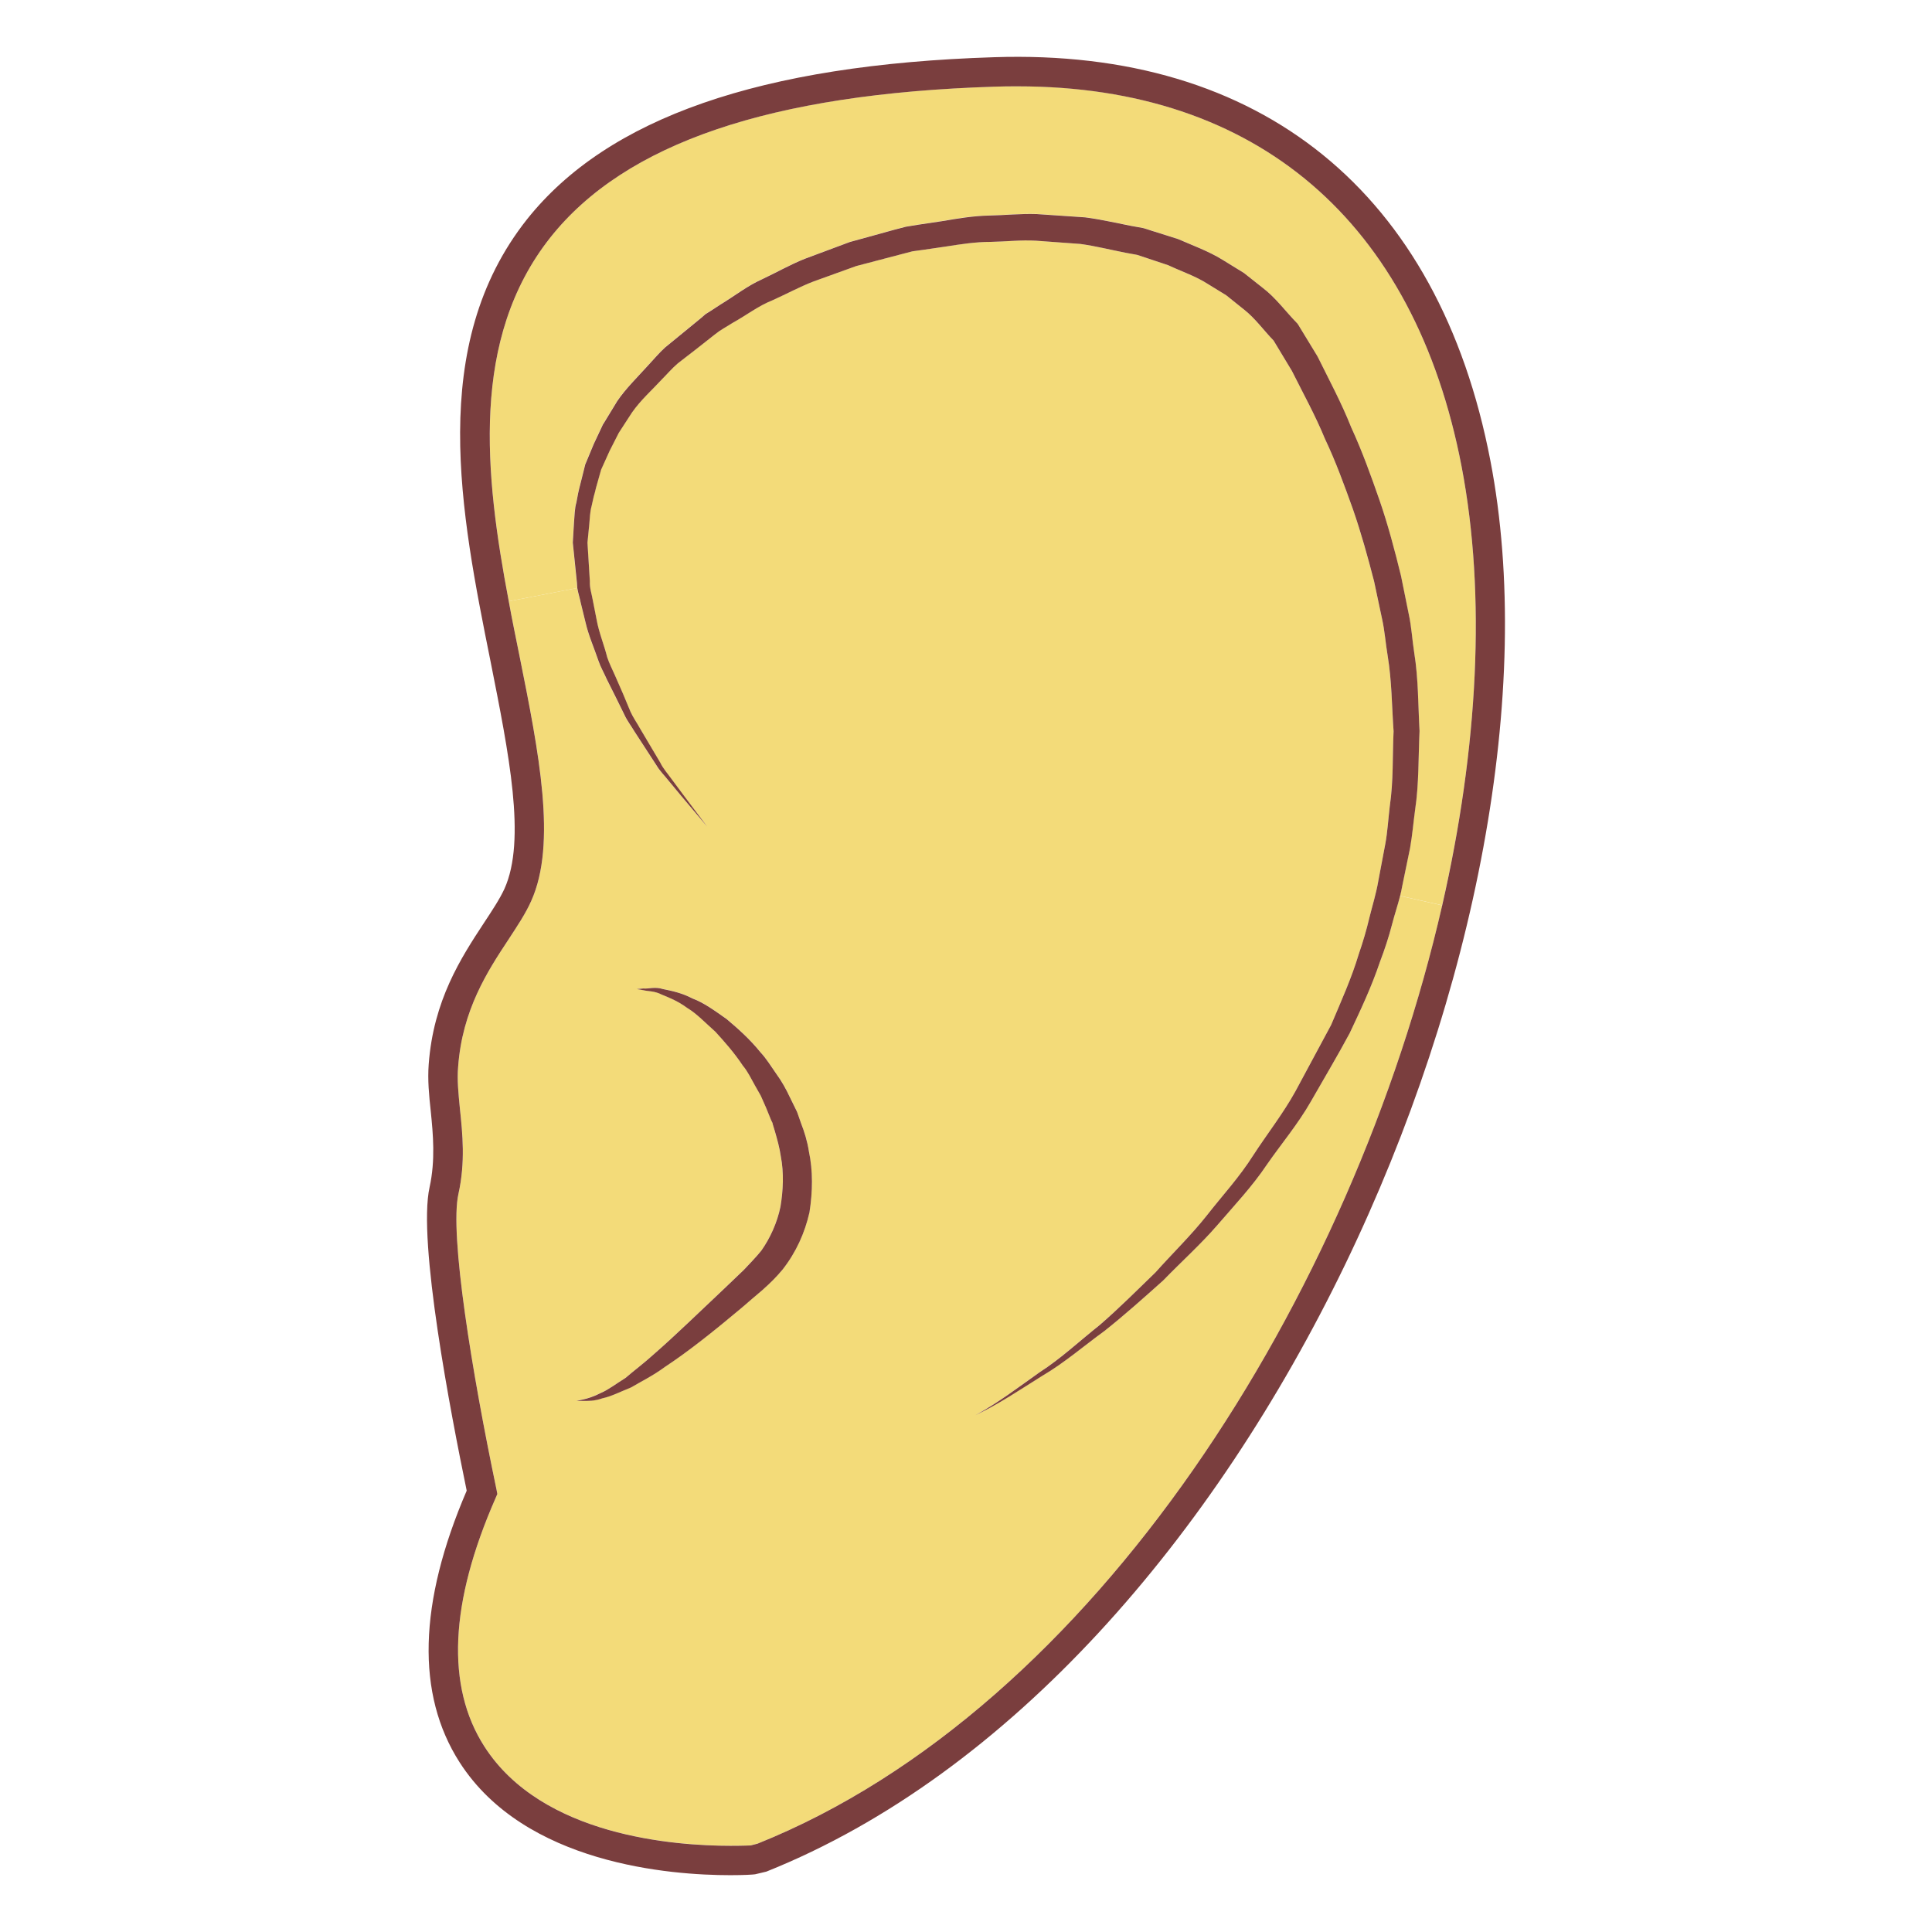 <?xml version="1.0" encoding="utf-8"?>
<!-- Generator: Adobe Illustrator 16.0.0, SVG Export Plug-In . SVG Version: 6.00 Build 0)  -->
<!DOCTYPE svg PUBLIC "-//W3C//DTD SVG 1.1//EN" "http://www.w3.org/Graphics/SVG/1.1/DTD/svg11.dtd">
<svg version="1.1" id="Layer_1" xmlns="http://www.w3.org/2000/svg" xmlns:xlink="http://www.w3.org/1999/xlink" x="0px" y="0px"
	 width="85px" height="85px" viewBox="0 0 85 85" enable-background="new 0 0 85 85" xml:space="preserve">
<g>
	<path fill="#F3DB79" d="M62.449,32.158c-0.064-1.152-0.053-2.306-0.232-3.445c-0.092-0.571-0.117-1.128-0.248-1.725l-0.336-1.659
		c-0.271-1.102-0.57-2.243-0.945-3.331c-0.375-1.076-0.766-2.165-1.244-3.201c-0.428-1.076-0.975-2.087-1.465-3.084l-0.014-0.027
		l-0.014-0.024l-0.842-1.389l-0.039-0.052l-0.014-0.013c-0.506-0.52-0.945-1.127-1.529-1.568l-0.803-0.636l-0.945-0.583
		c-0.637-0.389-1.297-0.621-1.945-0.906l-1.023-0.324c-0.182-0.052-0.299-0.104-0.543-0.168L49.76,9.932
		c-0.674-0.13-1.32-0.285-2.02-0.376l-2.127-0.143c-0.713-0.025-1.4,0.052-2.102,0.063c-0.697,0.015-1.387,0.13-2.072,0.247
		L40.402,9.88l-0.557,0.091L39.352,10.1l-1.969,0.544L35.4,11.383c-0.648,0.259-1.258,0.608-1.895,0.907
		c-0.635,0.285-1.191,0.726-1.789,1.089l-0.439,0.285l-0.246,0.155l-0.193,0.168l-0.791,0.648l-0.791,0.648
		c-0.258,0.232-0.492,0.519-0.727,0.765c-0.467,0.519-1.01,1.05-1.387,1.606l-0.014,0.025l-0.584,0.959l-0.012,0.012l-0.014,0.027
		l-0.402,0.855l-0.361,0.868l-0.014,0.025v0.014l-0.207,0.829l-0.051,0.208l-0.053,0.22l-0.078,0.414
		c-0.078,0.26-0.078,0.583-0.105,0.883l-0.051,0.855v0.038l0.182,1.763c0,0.077,0.014,0.155,0.014,0.221l-3.008,0.584
		c-1.062-5.601-1.697-11.55,1.828-16.008c3.291-4.146,9.682-6.326,19.559-6.636c0.338-0.014,0.674-0.014,1.012-0.014
		c10.512,0,17.445,5.937,19.518,16.72c1.092,5.677,0.729,12.404-0.854,19.312l-1.854-0.415c0.039-0.144,0.064-0.272,0.092-0.415
		l0.35-1.697c0.104-0.61,0.143-1.128,0.221-1.699C62.424,34.505,62.398,33.3,62.449,32.158L62.449,32.158z"/>
	<path fill="#F3DB79" d="M34.09,49.772c0.105,0.362,0.207,0.727,0.26,1.103c0.143,0.726,0.104,1.49-0.014,2.204
		c-0.143,0.712-0.467,1.411-0.842,1.943c-0.221,0.271-0.57,0.635-0.766,0.841c-0.283,0.273-0.568,0.546-0.855,0.818
		c-1.127,1.062-2.164,2.073-3.084,2.877c-0.455,0.415-0.895,0.739-1.27,1.063c-0.414,0.258-0.766,0.529-1.09,0.659
		c-0.297,0.156-0.584,0.246-0.775,0.285c-0.195,0.039-0.287,0.064-0.287,0.064h0.299c0.195,0,0.48,0.013,0.844-0.116
		c0.375-0.077,0.777-0.285,1.256-0.48c0.441-0.259,0.975-0.518,1.479-0.894c1.062-0.7,2.191-1.607,3.383-2.606
		c0.299-0.258,0.598-0.518,0.908-0.775c0.375-0.337,0.596-0.559,0.895-0.907c0.596-0.765,0.973-1.608,1.18-2.515
		c0.143-0.907,0.154-1.827-0.025-2.684c-0.064-0.44-0.195-0.855-0.35-1.257l-0.105-0.299c-0.023-0.064-0.023-0.064-0.062-0.182
		l-0.064-0.131l-0.26-0.529c-0.156-0.338-0.35-0.688-0.596-1.024c-0.234-0.338-0.441-0.675-0.689-0.934
		c-0.465-0.582-0.996-1.05-1.488-1.465c-0.531-0.376-1.012-0.727-1.504-0.907c-0.469-0.245-0.922-0.337-1.297-0.414
		c-0.352-0.116-0.66,0-0.855-0.026c-0.193,0.014-0.299,0.026-0.299,0.026s0.104,0.013,0.299,0.052
		c0.195,0.052,0.48,0.025,0.805,0.193c0.324,0.131,0.713,0.286,1.113,0.584c0.416,0.247,0.805,0.661,1.244,1.051
		c0.402,0.44,0.83,0.92,1.205,1.489c0.223,0.26,0.363,0.571,0.533,0.868l0.258,0.455l0.234,0.529l0.219,0.545l0.064,0.13
		c0,0.014,0.014,0.077,0.027,0.104L34.09,49.772L34.09,49.772z M49.527,11.122l0.504,0.092l0.43,0.142l0.934,0.312
		c0.582,0.271,1.23,0.492,1.75,0.828l0.803,0.494l0.791,0.635c0.492,0.389,0.854,0.907,1.295,1.36l0.805,1.335
		c0.506,1.012,1.037,1.972,1.451,2.98c0.48,1.011,0.855,2.048,1.232,3.099c0.361,1.049,0.646,2.086,0.932,3.176l0.352,1.658
		c0.117,0.506,0.156,1.088,0.246,1.62c0.182,1.104,0.182,2.204,0.26,3.318c-0.053,1.102,0,2.165-0.168,3.305
		c-0.064,0.544-0.105,1.153-0.195,1.646l-0.311,1.646c-0.092,0.544-0.26,1.076-0.391,1.607c-0.127,0.539-0.283,1.07-0.465,1.594
		c-0.312,1.051-0.779,2.087-1.219,3.124l-1.568,2.916c-0.533,0.972-1.244,1.88-1.855,2.812c-0.607,0.973-1.348,1.764-2.047,2.656
		c-0.701,0.883-1.504,1.66-2.256,2.503c-0.805,0.777-1.594,1.568-2.449,2.306c-0.883,0.7-1.711,1.479-2.656,2.089
		c-0.922,0.646-1.814,1.335-2.814,1.879c1.025-0.479,1.959-1.114,2.932-1.725c0.973-0.569,1.842-1.321,2.748-1.982
		c0.881-0.7,1.736-1.464,2.578-2.217c0.791-0.815,1.646-1.58,2.385-2.437c0.738-0.855,1.543-1.712,2.166-2.645
		c0.646-0.934,1.373-1.788,1.943-2.787c0.57-0.997,1.152-1.971,1.709-3.007c0.48-1.023,0.961-2.034,1.336-3.149
		c0.207-0.544,0.391-1.089,0.531-1.646c0.104-0.416,0.246-0.829,0.35-1.243l1.855,0.415c-3.916,17.106-15.23,35.305-30.123,41.279
		l-0.299,0.077c-0.014,0-0.336,0.015-0.895,0.015c-1.205,0-3.277-0.104-5.367-0.699c-2.086-0.598-4.186-1.687-5.455-3.668
		c-1.697-2.646-1.529-6.325,0.492-10.928l0.078-0.182l-0.039-0.207c-1.076-5.12-2.072-11.225-1.672-13
		c0.312-1.399,0.184-2.644,0.064-3.746c-0.064-0.661-0.129-1.27-0.078-1.841c0.182-2.501,1.297-4.212,2.205-5.585
		c0.389-0.596,0.764-1.154,1.01-1.711c1.141-2.527,0.338-6.545-0.518-10.796c-0.156-0.777-0.324-1.581-0.469-2.385l3.008-0.584
		c0.039,0.233,0.115,0.453,0.156,0.661l0.207,0.844c0.129,0.569,0.375,1.128,0.568,1.696c0.104,0.299,0.248,0.532,0.363,0.805
		l0.389,0.778l0.389,0.79c0.119,0.259,0.299,0.493,0.455,0.752l0.959,1.479c0.154,0.258,0.363,0.453,0.545,0.686l0.557,0.674
		l1.129,1.335l-1.053-1.399l-0.518-0.7c-0.168-0.234-0.375-0.467-0.492-0.714l-0.881-1.49c-0.143-0.26-0.311-0.493-0.428-0.752
		L27.4,30.511l-0.35-0.804c-0.117-0.26-0.26-0.544-0.338-0.791c-0.143-0.558-0.363-1.075-0.467-1.646l-0.168-0.854
		c-0.051-0.312-0.145-0.544-0.131-0.843l-0.104-1.698l0.078-0.816c0.025-0.259,0.025-0.519,0.105-0.804l0.09-0.401l0.051-0.195
		l0.053-0.208l0.221-0.79l0.375-0.829l0.402-0.79l0.584-0.896c0.4-0.571,0.867-0.972,1.32-1.465c0.234-0.233,0.441-0.479,0.701-0.7
		l0.803-0.623l0.805-0.634l0.207-0.156l0.182-0.116l0.428-0.26c0.584-0.324,1.115-0.738,1.736-0.984
		c0.609-0.271,1.205-0.596,1.814-0.83l1.865-0.674l1.984-0.519l0.492-0.129l0.467-0.063l0.984-0.144
		c0.66-0.104,1.32-0.208,1.996-0.208c0.66-0.014,1.336-0.091,1.984-0.053l1.955,0.144C48.191,10.825,48.867,10.993,49.527,11.122
		L49.527,11.122z"/>
	<path fill="#7A3E3E" d="M50.836,55.981c0.752-0.843,1.557-1.62,2.256-2.502c0.699-0.895,1.438-1.686,2.049-2.657
		c0.607-0.933,1.32-1.841,1.854-2.812l1.568-2.916c0.439-1.037,0.906-2.073,1.219-3.124c0.182-0.523,0.338-1.055,0.465-1.594
		c0.131-0.531,0.299-1.063,0.391-1.607l0.311-1.646c0.092-0.493,0.131-1.102,0.195-1.646c0.168-1.141,0.115-2.204,0.168-3.305
		c-0.078-1.115-0.078-2.216-0.26-3.319c-0.09-0.532-0.131-1.114-0.246-1.62l-0.352-1.658c-0.283-1.09-0.568-2.126-0.932-3.176
		c-0.377-1.05-0.752-2.087-1.232-3.098c-0.414-1.01-0.945-1.97-1.451-2.981l-0.805-1.335c-0.439-0.453-0.803-0.972-1.295-1.36
		l-0.791-0.634l-0.803-0.494c-0.52-0.338-1.168-0.557-1.75-0.829l-0.934-0.312l-0.43-0.142l-0.504-0.092
		c-0.66-0.129-1.336-0.299-1.996-0.389l-1.957-0.143c-0.648-0.039-1.322,0.04-1.984,0.052c-0.674,0-1.334,0.104-1.996,0.208
		l-0.982,0.143l-0.467,0.064l-0.494,0.129l-1.982,0.52l-1.865,0.673c-0.609,0.233-1.207,0.558-1.814,0.831
		c-0.621,0.244-1.154,0.661-1.736,0.983l-0.428,0.261l-0.182,0.115l-0.207,0.156l-0.805,0.634l-0.805,0.623
		c-0.26,0.221-0.467,0.468-0.699,0.7c-0.453,0.493-0.92,0.895-1.322,1.465l-0.582,0.896l-0.402,0.79l-0.375,0.83l-0.223,0.79
		l-0.051,0.208l-0.053,0.194l-0.09,0.401c-0.078,0.285-0.078,0.544-0.104,0.804l-0.08,0.816l0.105,1.699
		c-0.014,0.297,0.078,0.529,0.131,0.841l0.168,0.855c0.104,0.571,0.324,1.088,0.465,1.646c0.08,0.247,0.223,0.532,0.338,0.791
		l0.352,0.804l0.336,0.804c0.117,0.26,0.287,0.492,0.428,0.751l0.883,1.49c0.115,0.247,0.324,0.479,0.492,0.714l0.52,0.7
		l1.049,1.399l-1.127-1.334l-0.559-0.675c-0.182-0.232-0.389-0.428-0.543-0.687l-0.961-1.479c-0.154-0.26-0.336-0.492-0.453-0.752
		l-0.389-0.79l-0.389-0.778c-0.117-0.272-0.26-0.505-0.363-0.805c-0.193-0.568-0.441-1.127-0.57-1.696l-0.207-0.844
		c-0.039-0.208-0.115-0.428-0.154-0.66c0-0.064-0.014-0.144-0.014-0.221l-0.182-1.763v-0.038l0.051-0.854
		c0.027-0.3,0.027-0.623,0.105-0.883l0.078-0.414l0.051-0.22l0.053-0.208l0.207-0.829V20.43l0.014-0.025l0.361-0.868l0.402-0.855
		l0.014-0.026l0.012-0.013l0.584-0.959l0.014-0.025c0.375-0.557,0.92-1.088,1.387-1.606c0.232-0.246,0.467-0.532,0.727-0.766
		l0.791-0.647l0.791-0.648l0.193-0.168l0.246-0.155l0.439-0.286c0.598-0.362,1.154-0.803,1.789-1.088
		c0.637-0.299,1.244-0.647,1.893-0.907l1.982-0.739l1.971-0.544l0.494-0.129l0.557-0.091l1.037-0.155
		c0.688-0.117,1.375-0.233,2.072-0.247c0.699-0.013,1.389-0.09,2.102-0.064l2.125,0.144c0.701,0.091,1.35,0.246,2.021,0.375
		l0.506,0.091c0.246,0.064,0.361,0.117,0.545,0.168l1.023,0.324c0.648,0.285,1.311,0.518,1.943,0.906l0.945,0.582l0.805,0.637
		c0.584,0.439,1.023,1.049,1.529,1.568l0.014,0.012l0.037,0.052l0.844,1.387l0.012,0.025l0.016,0.027
		c0.492,0.998,1.037,2.009,1.463,3.084c0.479,1.037,0.869,2.125,1.244,3.2c0.377,1.089,0.676,2.23,0.947,3.332l0.336,1.659
		c0.131,0.597,0.156,1.153,0.246,1.725c0.184,1.14,0.17,2.293,0.234,3.445c-0.053,1.143-0.025,2.348-0.193,3.448
		c-0.078,0.571-0.117,1.088-0.223,1.698l-0.35,1.697c-0.025,0.143-0.053,0.271-0.09,0.416c-0.105,0.415-0.246,0.828-0.352,1.243
		c-0.143,0.558-0.324,1.102-0.531,1.646c-0.375,1.115-0.855,2.127-1.336,3.149c-0.557,1.037-1.141,2.01-1.709,3.008
		c-0.57,0.998-1.297,1.854-1.943,2.787c-0.623,0.933-1.428,1.787-2.166,2.644c-0.738,0.854-1.594,1.62-2.385,2.437
		c-0.842,0.753-1.697,1.518-2.578,2.218c-0.908,0.66-1.775,1.412-2.748,1.982c-0.973,0.608-1.906,1.244-2.932,1.725
		c1-0.544,1.895-1.231,2.814-1.88c0.945-0.608,1.773-1.388,2.656-2.088C49.242,57.551,50.031,56.76,50.836,55.981L50.836,55.981z
		 M27.52,60.623c0.375-0.324,0.814-0.648,1.27-1.063c0.922-0.804,1.957-1.814,3.086-2.877c0.271-0.26,0.559-0.532,0.855-0.818
		c0.193-0.206,0.545-0.568,0.764-0.842c0.377-0.531,0.701-1.23,0.844-1.942c0.117-0.714,0.154-1.479,0.014-2.204
		c-0.053-0.376-0.156-0.739-0.26-1.103l-0.078-0.259c-0.014-0.027-0.025-0.092-0.025-0.104l-0.064-0.13l-0.221-0.545l-0.234-0.529
		l-0.258-0.455c-0.168-0.297-0.311-0.608-0.531-0.868c-0.377-0.569-0.805-1.049-1.205-1.489c-0.441-0.391-0.83-0.805-1.244-1.051
		c-0.402-0.298-0.791-0.453-1.115-0.584c-0.324-0.168-0.607-0.143-0.803-0.193c-0.195-0.039-0.301-0.052-0.301-0.052
		s0.105-0.014,0.301-0.026c0.193,0.026,0.504-0.09,0.854,0.026c0.377,0.077,0.83,0.168,1.297,0.414
		c0.492,0.182,0.973,0.531,1.504,0.907c0.492,0.415,1.023,0.882,1.49,1.465c0.246,0.259,0.453,0.596,0.688,0.934
		c0.246,0.337,0.439,0.687,0.596,1.024l0.26,0.53l0.064,0.13c0.039,0.115,0.039,0.115,0.064,0.181l0.104,0.299
		c0.156,0.401,0.285,0.816,0.352,1.257c0.182,0.855,0.168,1.776,0.025,2.685c-0.207,0.905-0.584,1.749-1.182,2.514
		c-0.297,0.352-0.518,0.571-0.893,0.907c-0.312,0.26-0.609,0.52-0.908,0.777c-1.191,0.998-2.32,1.905-3.383,2.605
		c-0.506,0.376-1.037,0.634-1.477,0.895c-0.48,0.194-0.883,0.401-1.258,0.479c-0.363,0.13-0.648,0.117-0.844,0.117h-0.299
		c0,0,0.092-0.025,0.287-0.064c0.191-0.04,0.479-0.13,0.775-0.285C26.754,61.152,27.105,60.881,27.52,60.623L27.52,60.623z"/>
	<path fill="#7A3E3E" d="M64.303,20.52C62.23,9.735,55.295,3.799,44.783,3.799c-0.336,0-0.674,0-1.012,0.014
		c-9.877,0.31-16.268,2.488-19.559,6.636c-3.525,4.458-2.891,10.407-1.828,16.008c0.145,0.804,0.312,1.606,0.469,2.385
		c0.854,4.251,1.658,8.269,0.518,10.797c-0.246,0.557-0.621,1.115-1.01,1.711c-0.908,1.374-2.023,3.084-2.205,5.585
		c-0.051,0.571,0.014,1.18,0.078,1.841c0.117,1.104,0.246,2.348-0.064,3.747c-0.4,1.774,0.598,7.879,1.672,12.999l0.039,0.207
		l-0.078,0.182c-2.021,4.603-2.189,8.282-0.492,10.928c1.271,1.981,3.371,3.071,5.457,3.668c2.088,0.596,4.16,0.7,5.365,0.7
		c0.559,0,0.883-0.016,0.895-0.016l0.299-0.077c14.893-5.976,26.207-24.173,30.123-41.279C65.029,32.924,65.393,26.196,64.303,20.52
		L64.303,20.52z M43.734,2.517c11.742-0.391,19.568,5.938,21.838,17.756c3.889,20.182-10.328,53.452-31.857,62.071l-0.494,0.117
		c-0.09,0.013-0.467,0.039-1.088,0.039c-2.619,0-9.035-0.48-11.912-4.965c-1.918-2.994-1.812-7.013,0.312-11.951
		c-0.699-3.382-2.164-10.979-1.633-13.351c0.26-1.19,0.154-2.332,0.053-3.33c-0.078-0.714-0.143-1.387-0.092-2.073
		c0.207-2.825,1.426-4.692,2.412-6.196c0.359-0.544,0.711-1.075,0.92-1.529c0.971-2.151,0.191-5.962-0.611-10.006
		c-1.309-6.52-2.797-13.894,1.607-19.454C26.74,5.187,33.455,2.842,43.734,2.517L43.734,2.517z"/>
</g>
</svg>
